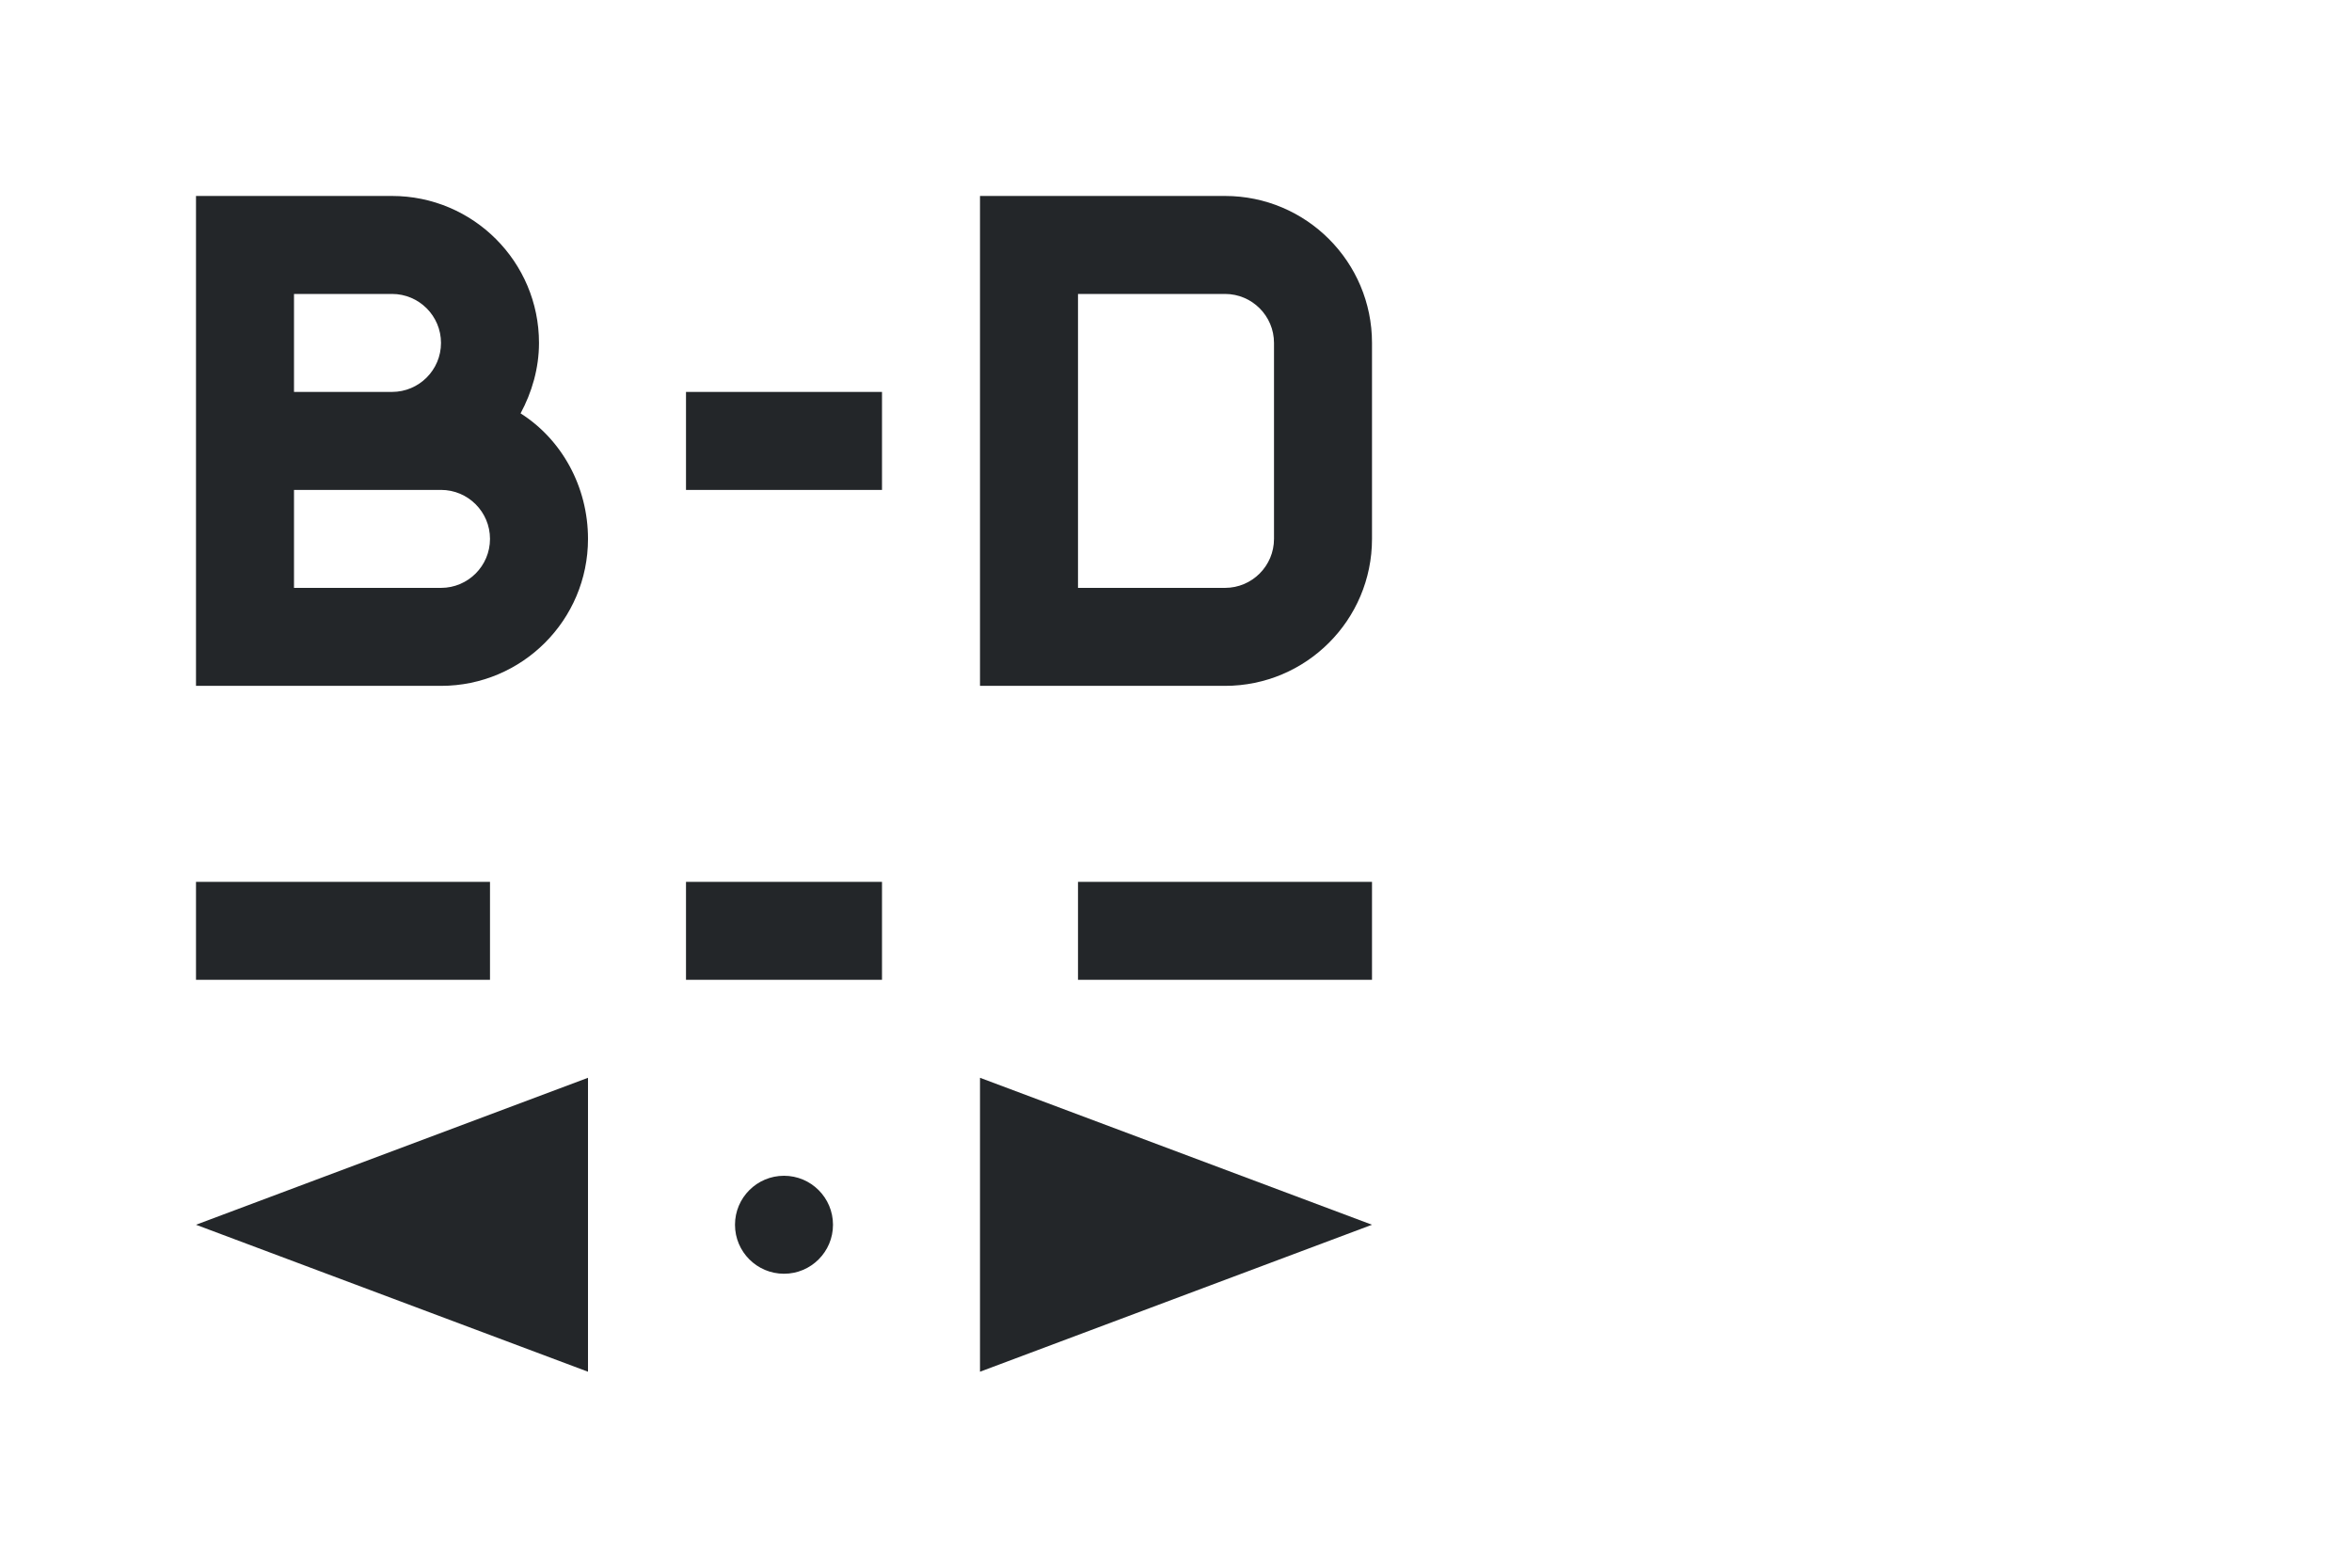 <svg height="16" viewBox="0 0 24 16" width="24" xmlns="http://www.w3.org/2000/svg">/&amp;gt;<g fill="#232629"><path d="m2 2v5h1 1.5c.828 0 1.5-.672 1.5-1.5 0-.533-.268-1.015-.688-1.281.115-.213.188-.46.188-.719 0-.828-.672-1.5-1.5-1.5h-1-.5zm1 1h1c.276 0 .5.224.5.5s-.224.5-.5.5h-1zm4 1v1h2v-1zm-4 1h1.5c.276 0 .5.224.5.5s-.224.5-.5.5h-1.5zm-1 4v1h3v-1zm5 0v1h2v-1zm-1 2-4 1.5 4 1.5zm2 1c-.276 0-.5.224-.5.5s.224.5.5.5.5-.224.5-.5-.224-.5-.5-.5z"/><path d="m10 2v5h1 1.5c.828 0 1.5-.672 1.5-1.5v-2c0-.828-.672-1.5-1.5-1.5h-1.5zm1 1h1.5c.276 0 .5.224.5.5v.594.812.594c0 .276-.224.5-.5.5h-1.5zm0 6v1h3v-1zm-1 2v3l4-1.5z"/></g></svg>